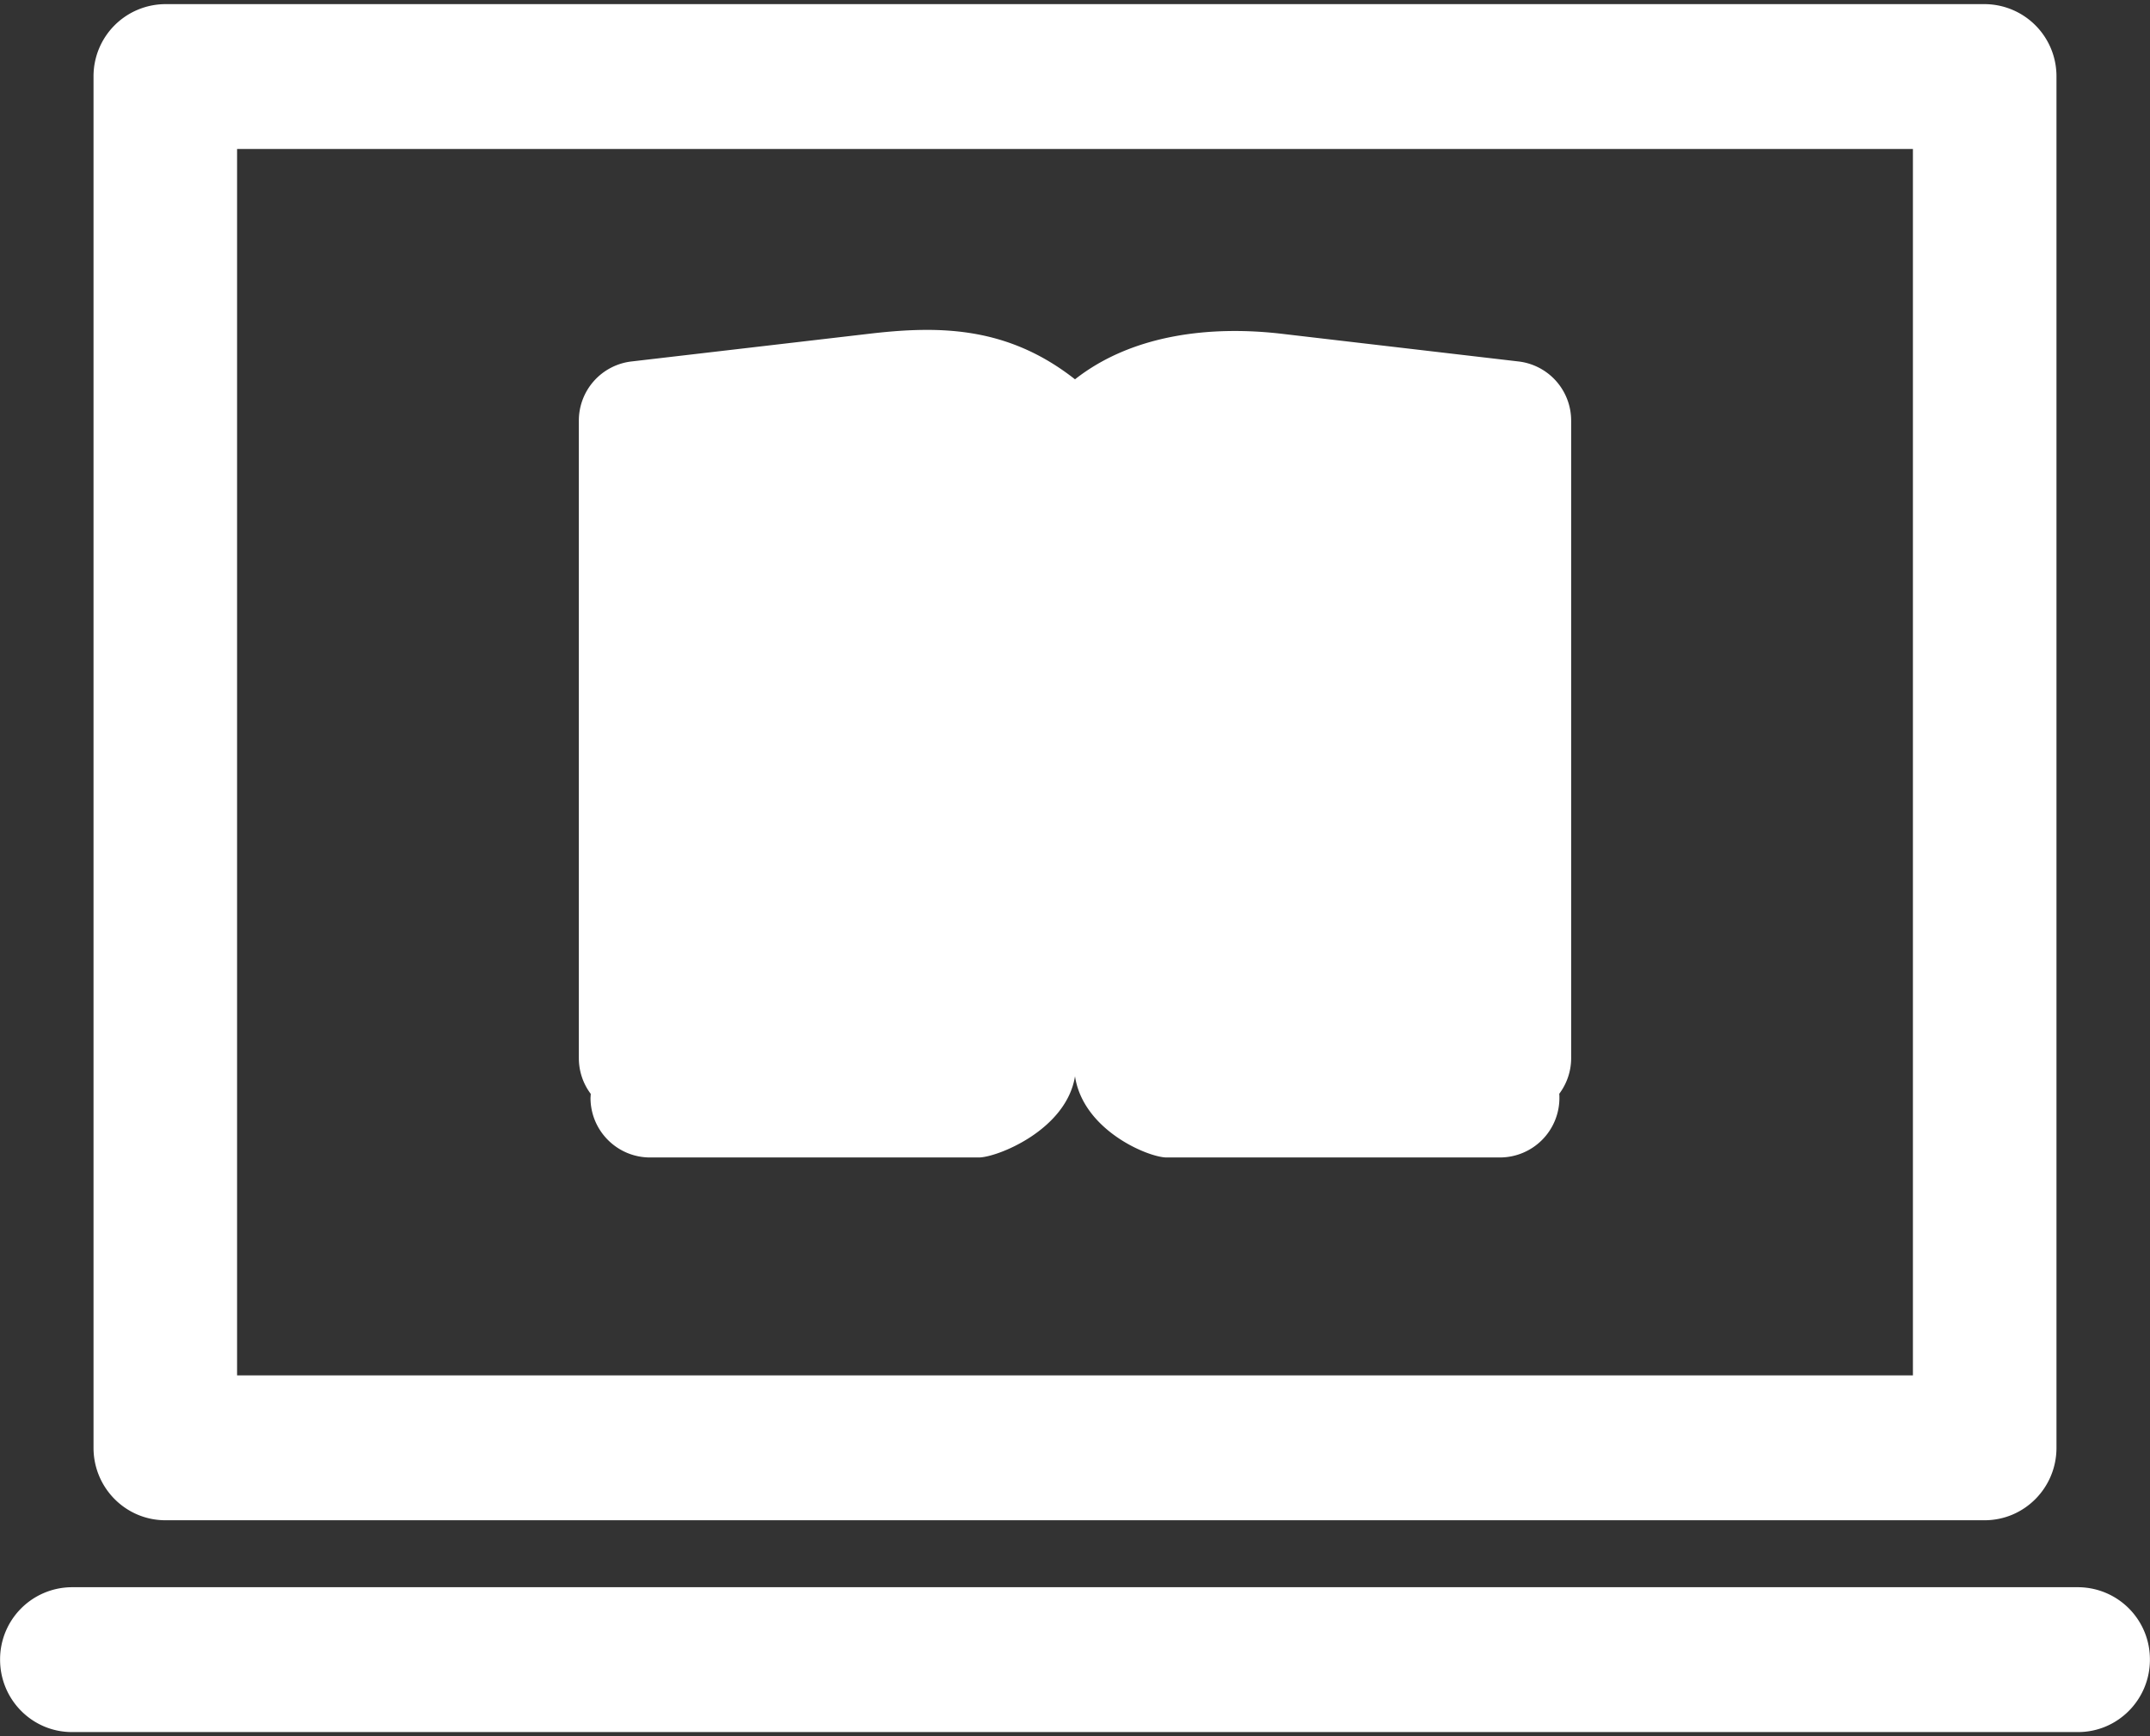 <svg xmlns="http://www.w3.org/2000/svg" width="26" height="21" viewBox="0 0 26 21">
    <rect x="0" y="0" width="26" height="21" fill="#333333" stroke="none"/>
    <g fill="#FFF" fill-rule="nonzero">
        <path d="M24.001.05H2a.872.872 0 0 0-.869.876v16.586c0 .484.389.876.869.876H24c.48 0 .869-.392.869-.876V.926a.872.872 0 0 0-.869-.876zm-.868 16.586H2.867V1.802h20.266v14.834z"/>
        <path d="M18.363 4.372l-2.865-.335c-.842-.098-1.797 0-2.498.551-.825-.649-1.656-.649-2.498-.55l-2.865.334A.72.72 0 0 0 7 5.088v7.71c0 .162.053.312.144.433l-.003.048c0 .398.323.721.72.721h3.976c.218 0 1.058-.33 1.163-.982.1.657.89.982 1.108.982h4.03a.72.72 0 0 0 .72-.72c0-.017 0-.033-.002-.05.09-.12.144-.27.144-.431V5.088a.72.72 0 0 0-.637-.716zM25.131 19.198H.87a.872.872 0 0 0-.869.876c0 .484.389.876.869.876H25.13c.48 0 .869-.392.869-.876a.872.872 0 0 0-.869-.876z"/>
    </g>
</svg>
